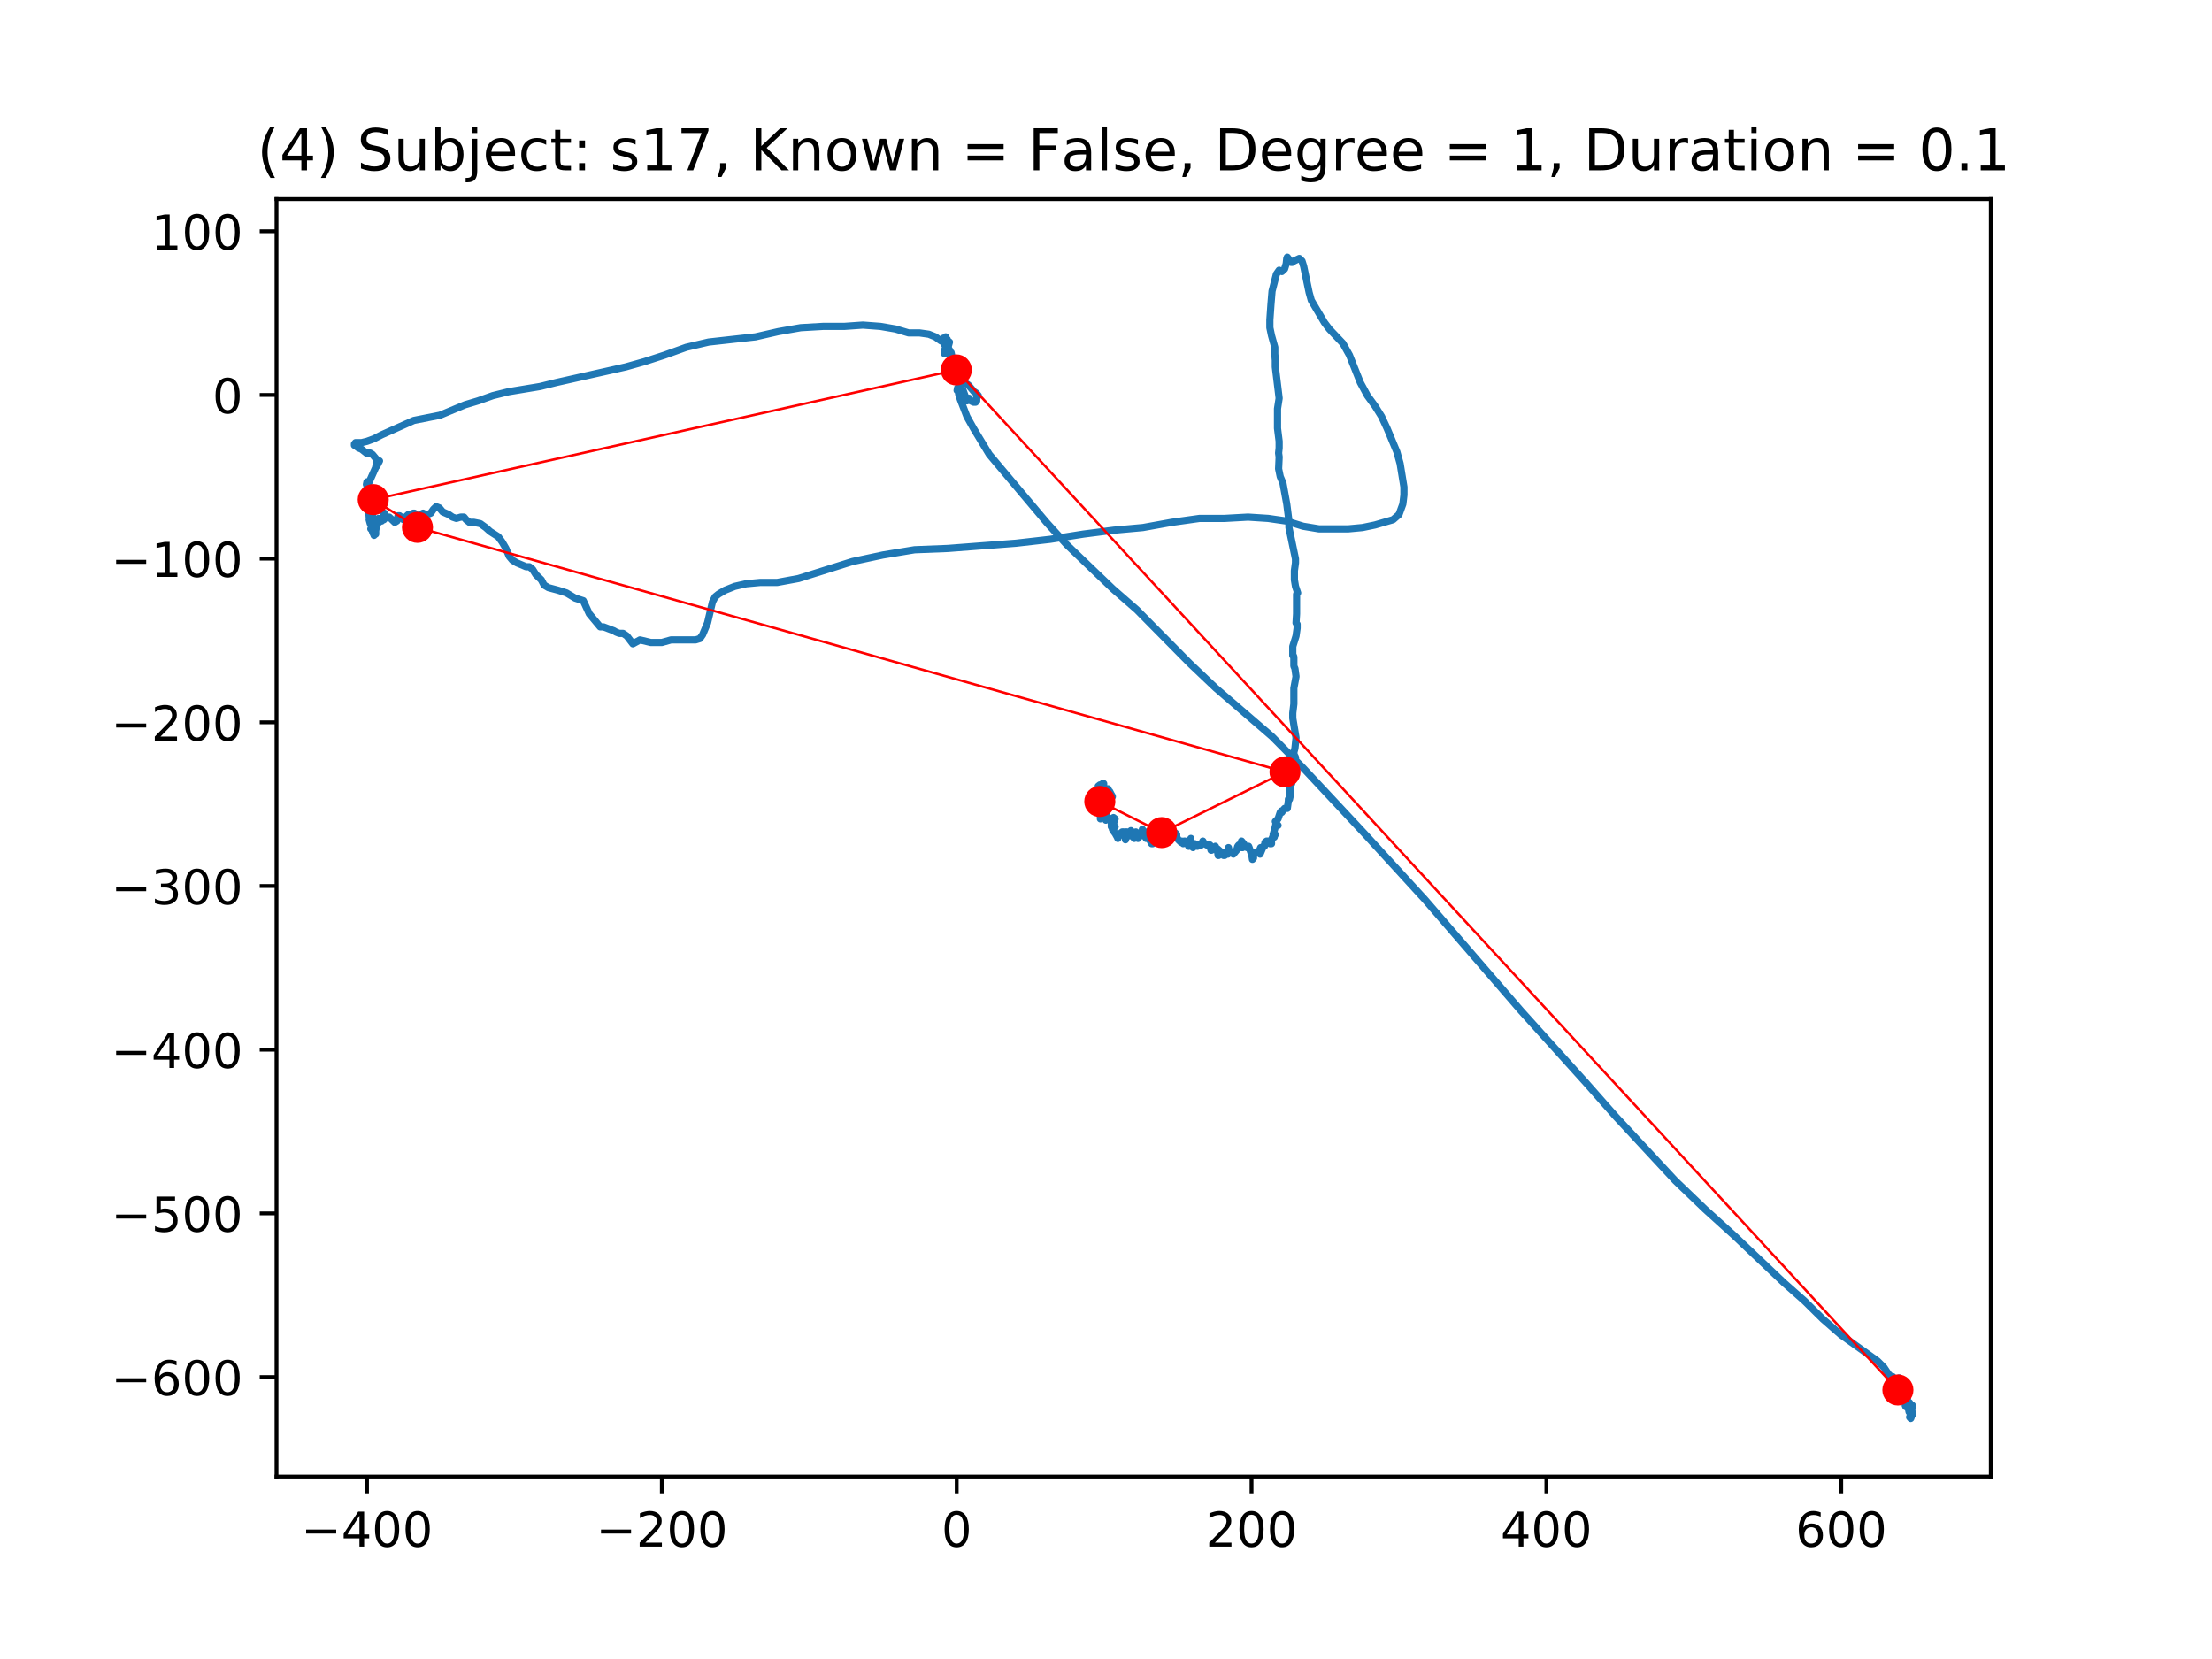 <?xml version="1.0" encoding="utf-8" standalone="no"?>
<!DOCTYPE svg PUBLIC "-//W3C//DTD SVG 1.1//EN"
  "http://www.w3.org/Graphics/SVG/1.1/DTD/svg11.dtd">
<!-- Created with matplotlib (https://matplotlib.org/) -->
<svg height="345.6pt" version="1.1" viewBox="0 0 460.8 345.6" width="460.8pt" xmlns="http://www.w3.org/2000/svg" xmlns:xlink="http://www.w3.org/1999/xlink">
 <defs>
  <style type="text/css">
*{stroke-linecap:butt;stroke-linejoin:round;}
  </style>
 </defs>
 <g id="figure_1">
  <g id="patch_1">
   <path d="M 0 345.6 
L 460.8 345.6 
L 460.8 0 
L 0 0 
z
" style="fill:#ffffff;"/>
  </g>
  <g id="axes_1">
   <g id="patch_2">
    <path d="M 57.6 307.584 
L 414.72 307.584 
L 414.72 41.472 
L 57.6 41.472 
z
" style="fill:#ffffff;"/>
   </g>
   <g id="line2d_1">
    <path clip-path="url(#p09cf282359)" d="M 398.033 294.942 
L 397.919 294.942 
L 397.805 295.215 
L 397.805 295.215 
L 398.033 295.488 
L 398.146 295.215 
L 398.26 294.4 
L 398.374 294.4 
L 398.487 294.67 
L 398.26 293.855 
L 398.26 293.855 
L 398.26 293.582 
L 398.374 293.309 
L 398.374 292.767 
L 398.146 292.767 
L 398.26 293.309 
L 398.146 293.582 
L 398.146 293.309 
L 397.805 292.221 
L 397.351 291.949 
L 397.351 292.494 
L 397.692 294.127 
L 397.578 293.309 
L 397.578 292.767 
L 397.805 292.767 
L 397.919 293.309 
L 397.805 293.582 
L 397.465 293.309 
L 397.237 292.221 
L 396.896 292.767 
L 397.01 293.04 
L 397.351 291.949 
L 397.351 291.134 
L 397.237 290.588 
L 396.896 290.861 
L 396.896 290.861 
L 396.783 290.861 
L 396.669 290.588 
L 396.669 290.588 
L 396.669 291.134 
L 396.783 291.679 
L 396.669 291.949 
L 397.01 290.861 
L 397.124 289.773 
L 396.896 289.773 
L 396.783 290.861 
L 396.896 291.679 
L 396.783 291.679 
L 396.445 290.861 
L 396.331 290.046 
L 396.445 290.046 
L 396.445 290.588 
L 396.559 290.319 
L 396.445 290.319 
L 396.218 289.773 
L 396.218 289.228 
L 396.445 289.5 
L 396.559 290.319 
L 396.445 290.319 
L 396.445 289.5 
L 396.331 288.958 
L 395.877 288.413 
L 395.536 288.413 
L 395.536 288.14 
L 395.99 289.228 
L 395.99 289.773 
L 395.65 290.046 
L 395.422 289.5 
L 395.422 288.958 
L 395.65 288.413 
L 395.763 288.685 
L 395.65 288.685 
L 395.536 288.685 
L 395.536 288.413 
L 395.422 288.413 
L 395.309 289.228 
L 395.422 288.685 
L 395.65 287.867 
L 395.65 287.052 
L 395.309 289.228 
L 395.081 289.5 
L 394.854 289.228 
L 394.854 289.228 
L 394.854 288.958 
L 394.968 288.685 
L 394.968 288.14 
L 394.968 288.413 
L 395.422 290.319 
L 395.081 289.5 
L 394.741 289.5 
L 394.4 289.228 
L 394.627 289.5 
L 395.422 290.319 
L 395.195 290.861 
L 395.081 290.319 
L 395.195 289.5 
L 395.422 289.773 
L 395.195 289.228 
L 394.968 288.14 
L 394.627 288.685 
L 394.968 289.5 
L 394.854 289.228 
L 395.195 287.325 
L 395.309 287.598 
L 395.309 288.413 
L 395.195 288.685 
L 394.968 288.413 
L 395.309 287.867 
L 395.536 288.14 
L 395.309 289.773 
L 394.854 288.958 
L 394.854 289.5 
L 394.968 290.046 
L 394.968 290.319 
L 394.741 288.685 
L 394.854 288.958 
L 394.854 288.958 
L 394.4 288.958 
L 394.741 289.228 
L 394.968 289.228 
L 394.627 288.958 
L 394.513 288.413 
L 394.627 288.14 
L 394.741 288.685 
L 394.968 289.228 
L 394.854 289.5 
L 394.513 288.958 
L 394.741 288.958 
L 394.741 288.14 
L 394.854 288.14 
L 394.854 288.14 
L 394.286 286.779 
L 393.945 286.779 
L 393.38 286.237 
L 392.471 284.873 
L 391.107 283.513 
L 383.503 278.071 
L 379.757 274.807 
L 375.896 270.995 
L 371.584 267.186 
L 361.253 257.39 
L 355.237 251.948 
L 348.994 245.96 
L 336.62 232.628 
L 330.377 225.553 
L 316.87 210.583 
L 296.889 187.455 
L 284.178 173.577 
L 271.464 159.971 
L 264.993 153.438 
L 253.301 143.369 
L 247.853 138.2 
L 236.84 127.043 
L 231.847 122.688 
L 222.197 113.438 
L 217.999 108.811 
L 206.08 94.66 
L 202.788 89.218 
L 201.424 86.769 
L 200.061 83.23 
L 199.723 82.142 
L 199.609 81.327 
L 199.837 80.782 
L 200.97 79.694 
L 201.765 80.236 
L 202.902 81.597 
L 203.353 81.87 
L 203.808 82.415 
L 203.58 82.142 
L 203.467 82.688 
L 203.467 83.503 
L 203.239 83.776 
L 202.788 83.776 
L 202.22 83.503 
L 201.879 82.961 
L 201.424 83.503 
L 200.629 81.327 
L 199.723 80.782 
L 199.496 80.782 
L 199.382 81.327 
L 199.609 81.055 
L 200.174 79.148 
L 200.174 79.148 
L 200.061 78.876 
L 199.837 77.515 
L 199.95 78.061 
L 199.723 78.606 
L 199.496 78.334 
L 199.723 78.606 
L 199.837 78.334 
L 199.837 76.973 
L 199.837 76.973 
L 199.609 76.973 
L 199.041 78.061 
L 198.928 77.515 
L 199.041 76.7 
L 199.382 75.885 
L 199.041 76.427 
L 199.041 75.885 
L 198.928 75.067 
L 198.928 75.067 
L 199.041 75.067 
L 199.268 75.34 
L 199.268 75.612 
L 199.041 75.885 
L 198.473 75.612 
L 198.132 75.067 
L 198.359 74.525 
L 198.359 74.525 
L 198.132 73.434 
L 197.791 73.434 
L 198.132 73.979 
L 198.246 73.979 
L 197.905 73.979 
L 197.791 73.434 
L 197.564 72.891 
L 197.223 73.706 
L 197.564 73.164 
L 197.791 72.891 
L 197.791 72.891 
L 197.564 72.619 
L 197.11 72.619 
L 197.11 72.619 
L 196.772 73.164 
L 196.772 72.891 
L 197.223 72.891 
L 197.564 72.619 
L 197.564 72.346 
L 197.223 72.346 
L 196.772 73.164 
L 196.772 73.164 
L 197.11 73.164 
L 197.11 72.891 
L 197.11 73.164 
L 197.223 72.891 
L 196.885 73.434 
L 197.11 72.346 
L 197.11 72.346 
L 197.11 73.706 
L 197.11 72.073 
L 196.999 72.346 
L 196.772 73.706 
L 196.885 73.434 
L 197.223 72.891 
L 197.223 72.619 
L 197.223 72.619 
L 197.11 72.619 
L 196.772 71.8 
L 196.772 71.258 
L 197.11 72.073 
L 197.45 72.073 
L 197.45 71.8 
L 196.885 71.8 
L 197.337 71.8 
L 197.45 72.346 
L 197.337 72.619 
L 196.999 72.073 
L 196.885 72.073 
L 196.772 71.8 
L 196.885 72.073 
L 197.223 72.346 
L 197.564 72.073 
L 197.791 71.258 
L 197.564 72.073 
L 197.223 72.619 
L 197.11 72.346 
L 197.11 71.8 
L 197.223 71.8 
L 197.337 72.073 
L 197.337 71.8 
L 196.999 70.44 
L 196.999 70.17 
L 197.11 70.44 
L 197.223 70.985 
L 197.337 70.985 
L 197.337 70.713 
L 197.337 71.258 
L 197.223 71.258 
L 196.885 70.985 
L 196.544 70.44 
L 196.658 70.713 
L 196.999 70.713 
L 197.337 70.985 
L 197.337 70.985 
L 197.337 71.531 
L 197.11 71.531 
L 197.11 70.713 
L 197.223 70.985 
L 197.11 71.258 
L 196.544 71.258 
L 195.976 70.985 
L 194.84 70.17 
L 193.479 69.625 
L 191.548 69.352 
L 189.278 69.352 
L 186.554 68.537 
L 183.376 67.992 
L 179.742 67.719 
L 175.882 67.992 
L 171.457 67.992 
L 166.801 68.264 
L 162.148 69.079 
L 157.382 70.17 
L 147.619 71.258 
L 142.963 72.346 
L 138.424 73.979 
L 134.223 75.34 
L 130.365 76.427 
L 115.833 79.694 
L 112.541 80.509 
L 105.959 81.597 
L 102.667 82.415 
L 99.602 83.503 
L 96.878 84.321 
L 91.654 86.497 
L 86.206 87.584 
L 79.508 90.578 
L 77.92 91.393 
L 76.443 91.939 
L 75.31 92.212 
L 74.06 92.212 
L 73.833 92.484 
L 73.833 92.757 
L 73.946 92.757 
L 74.628 93.299 
L 75.31 93.572 
L 76.33 94.387 
L 77.125 94.387 
L 77.579 94.66 
L 78.489 95.747 
L 79.057 96.02 
L 78.489 97.108 
L 78.375 96.566 
L 78.261 97.381 
L 76.557 101.193 
L 76.33 100.92 
L 76.443 100.375 
L 76.67 100.375 
L 76.67 100.92 
L 76.443 101.193 
L 76.443 101.462 
L 77.239 103.096 
L 77.352 103.096 
L 77.352 103.096 
L 77.466 102.823 
L 77.011 104.183 
L 77.011 105.002 
L 77.125 105.275 
L 77.011 105.544 
L 77.125 106.089 
L 77.466 106.089 
L 77.807 105.817 
L 77.807 105.544 
L 77.693 105.544 
L 77.352 105.275 
L 77.011 104.729 
L 77.011 104.729 
L 77.011 106.089 
L 76.784 105.817 
L 77.011 107.723 
L 77.011 107.723 
L 76.898 107.723 
L 77.011 107.723 
L 77.125 106.904 
L 77.352 106.089 
L 77.579 106.362 
L 77.579 107.45 
L 77.352 107.723 
L 76.784 107.177 
L 76.784 107.177 
L 77.125 106.635 
L 77.011 106.635 
L 77.011 106.904 
L 77.352 107.177 
L 77.466 107.177 
L 77.693 107.996 
L 77.693 107.723 
L 77.579 107.723 
L 77.352 107.996 
L 77.125 107.996 
L 76.898 108.265 
L 77.125 109.083 
L 77.352 107.996 
L 77.693 107.996 
L 77.693 108.265 
L 77.466 108.265 
L 77.352 108.538 
L 77.466 108.265 
L 77.693 108.265 
L 77.693 108.538 
L 77.466 109.625 
L 77.352 109.625 
L 77.352 109.356 
L 77.352 110.171 
L 77.239 110.171 
L 77.807 109.083 
L 77.693 109.083 
L 77.352 109.083 
L 77.466 108.811 
L 77.807 109.083 
L 77.579 109.625 
L 77.693 109.625 
L 77.92 109.898 
L 77.92 109.898 
L 77.693 109.356 
L 77.92 110.171 
L 77.92 110.444 
L 77.579 110.717 
L 77.579 110.171 
L 77.92 109.356 
L 77.92 109.625 
L 77.92 109.898 
L 77.693 110.171 
L 77.807 110.171 
L 78.148 110.444 
L 78.148 110.171 
L 78.261 109.898 
L 78.261 110.171 
L 78.148 110.717 
L 77.92 110.717 
L 78.034 110.717 
L 77.92 110.989 
L 77.92 111.532 
L 77.92 111.532 
L 78.148 111.259 
L 78.261 111.259 
L 78.261 110.717 
L 78.148 110.444 
L 78.034 110.989 
L 78.148 111.259 
L 78.375 109.898 
L 78.261 109.898 
L 78.261 110.171 
L 78.261 109.083 
L 78.148 109.356 
L 78.034 110.444 
L 77.693 110.989 
L 77.807 111.259 
L 78.034 111.259 
L 78.148 110.989 
L 78.148 110.444 
L 77.92 109.625 
L 77.92 110.171 
L 77.92 110.444 
L 78.829 107.996 
L 79.057 108.265 
L 78.943 108.811 
L 78.829 108.538 
L 79.508 108.538 
L 79.508 108.265 
L 79.963 107.723 
L 79.963 106.904 
L 80.076 106.904 
L 80.076 107.723 
L 79.963 108.265 
L 80.19 107.996 
L 80.644 107.723 
L 81.099 107.723 
L 82.232 108.811 
L 82.687 108.538 
L 82.914 107.45 
L 83.255 107.45 
L 84.05 108.265 
L 84.164 108.265 
L 84.164 107.996 
L 85.073 107.177 
L 85.865 107.177 
L 86.093 106.904 
L 86.32 106.904 
L 86.661 107.45 
L 87.002 107.45 
L 88.138 106.904 
L 88.589 107.177 
L 89.044 107.177 
L 89.726 106.904 
L 90.294 106.089 
L 90.862 105.544 
L 91.541 105.817 
L 92.222 106.635 
L 93.472 107.177 
L 94.265 107.723 
L 95.06 107.996 
L 95.969 107.723 
L 96.651 107.723 
L 97.105 108.265 
L 97.784 108.811 
L 98.693 108.811 
L 100.057 109.083 
L 101.19 109.898 
L 102.099 110.717 
L 103.8 111.804 
L 104.596 112.892 
L 105.391 114.253 
L 106.073 115.886 
L 106.752 116.701 
L 107.661 117.246 
L 109.589 118.061 
L 110.271 118.061 
L 110.953 118.607 
L 111.635 119.695 
L 112.768 120.786 
L 113.336 121.874 
L 114.245 122.416 
L 116.288 122.961 
L 117.992 123.507 
L 119.807 124.595 
L 121.508 125.137 
L 122.758 127.858 
L 125.028 130.582 
L 125.71 130.582 
L 127.866 131.397 
L 128.32 131.67 
L 129.002 131.943 
L 129.797 131.943 
L 130.59 132.485 
L 131.84 134.118 
L 133.317 133.303 
L 135.586 133.845 
L 137.856 133.845 
L 139.784 133.303 
L 144.895 133.303 
L 145.801 133.03 
L 146.369 132.212 
L 147.392 129.764 
L 148.414 125.41 
L 148.979 124.322 
L 149.661 123.776 
L 151.025 122.961 
L 153.067 122.146 
L 155.45 121.601 
L 158.401 121.328 
L 161.921 121.328 
L 166.349 120.513 
L 177.587 116.974 
L 183.944 115.613 
L 190.528 114.525 
L 197.45 114.253 
L 211.642 113.165 
L 218.791 112.35 
L 225.717 111.259 
L 232.074 110.444 
L 238.09 109.898 
L 244.106 108.811 
L 249.895 107.996 
L 255.116 107.996 
L 259.999 107.723 
L 264.198 107.996 
L 267.944 108.538 
L 271.464 109.625 
L 274.756 110.171 
L 280.886 110.171 
L 283.837 109.898 
L 286.448 109.356 
L 290.194 108.265 
L 291.441 107.177 
L 292.237 105.002 
L 292.464 103.096 
L 292.464 101.462 
L 291.668 96.566 
L 290.987 94.118 
L 288.944 89.218 
L 287.808 86.769 
L 286.448 84.591 
L 284.857 82.415 
L 283.383 79.694 
L 281.113 73.979 
L 279.75 71.531 
L 276.912 68.537 
L 275.889 67.177 
L 273.961 63.91 
L 273.165 62.549 
L 272.711 60.916 
L 271.577 55.474 
L 271.236 54.386 
L 270.668 53.841 
L 269.535 54.386 
L 269.194 54.659 
L 268.967 54.659 
L 268.172 53.568 
L 268.058 53.841 
L 267.944 54.932 
L 267.603 56.02 
L 267.035 56.562 
L 266.47 56.292 
L 265.902 57.107 
L 264.993 60.643 
L 264.766 63.364 
L 264.538 66.631 
L 264.538 68.264 
L 264.879 69.898 
L 265.561 72.346 
L 265.561 73.706 
L 265.675 75.067 
L 265.675 76.427 
L 266.47 82.961 
L 266.129 85.136 
L 266.129 89.218 
L 266.47 91.939 
L 266.47 93.299 
L 266.357 94.387 
L 266.47 95.205 
L 266.357 97.654 
L 266.694 99.287 
L 267.263 100.647 
L 268.058 105.002 
L 268.512 108.538 
L 268.512 109.898 
L 269.873 116.431 
L 269.873 117.246 
L 269.646 118.88 
L 269.646 120.786 
L 269.873 122.146 
L 270.327 123.507 
L 270.214 123.507 
L 270.1 123.776 
L 270.1 127.858 
L 269.987 129.764 
L 270.214 130.037 
L 270.214 130.852 
L 269.987 132.485 
L 269.308 134.664 
L 269.308 134.664 
L 269.308 136.566 
L 269.421 136.566 
L 269.535 136.839 
L 269.535 138.745 
L 269.759 139.287 
L 269.987 140.921 
L 269.535 143.369 
L 269.535 146.636 
L 269.308 148.542 
L 269.308 149.629 
L 269.987 153.711 
L 269.759 155.887 
L 269.535 156.705 
L 269.646 157.793 
L 269.759 157.52 
L 269.873 157.793 
L 269.873 159.153 
L 269.535 160.514 
L 269.194 160.786 
L 269.194 160.241 
L 269.308 160.514 
L 269.194 161.601 
L 268.967 163.235 
L 269.081 163.235 
L 268.967 163.235 
L 268.74 163.78 
L 268.74 165.956 
L 268.626 166.501 
L 268.399 166.501 
L 268.399 166.774 
L 268.172 168.407 
L 267.603 168.407 
L 267.376 168.677 
L 267.035 169.222 
L 266.922 168.95 
L 266.694 169.222 
L 266.243 170.583 
L 266.243 170.583 
L 265.675 171.128 
L 266.016 171.671 
L 266.243 171.943 
L 266.016 171.671 
L 265.788 171.671 
L 265.675 172.216 
L 265.22 173.849 
L 265.675 173.849 
L 265.561 173.849 
L 265.447 174.392 
L 265.447 174.392 
L 265.107 174.392 
L 264.538 175.752 
L 264.652 175.752 
L 264.879 175.752 
L 264.879 175.483 
L 264.538 175.483 
L 264.425 175.21 
L 263.857 175.21 
L 263.519 175.483 
L 263.405 176.298 
L 263.405 176.298 
L 263.178 176.298 
L 262.496 177.931 
L 262.496 176.843 
L 262.61 176.57 
L 262.155 177.658 
L 261.246 177.658 
L 261.246 177.658 
L 261.133 177.931 
L 261.133 178.746 
L 260.905 179.019 
L 260.792 178.204 
L 260.227 176.57 
L 260.113 176.298 
L 259.772 176.57 
L 259.431 176.298 
L 259.09 175.752 
L 258.636 175.21 
L 258.863 176.57 
L 258.636 176.57 
L 258.295 176.025 
L 258.068 176.025 
L 257.84 176.298 
L 257.613 177.113 
L 257.162 177.658 
L 256.934 177.658 
L 256.934 177.931 
L 256.025 177.113 
L 255.912 176.57 
L 255.912 177.658 
L 255.798 177.931 
L 255.457 177.931 
L 255.116 178.204 
L 254.889 178.204 
L 254.889 177.931 
L 255.003 177.658 
L 254.548 177.658 
L 253.642 176.843 
L 253.642 177.385 
L 253.756 178.204 
L 253.869 178.204 
L 253.869 177.931 
L 253.188 176.298 
L 253.188 176.843 
L 252.847 176.843 
L 252.392 177.113 
L 252.279 177.113 
L 252.051 176.298 
L 252.051 176.025 
L 251.373 176.025 
L 250.691 175.483 
L 250.577 175.21 
L 250.577 175.21 
L 250.236 176.025 
L 249.441 176.025 
L 249.555 176.025 
L 249.441 176.298 
L 248.873 175.752 
L 248.532 176.298 
L 248.532 176.57 
L 248.08 175.21 
L 248.08 174.664 
L 247.626 176.025 
L 247.626 176.298 
L 247.853 175.752 
L 247.853 174.937 
L 247.512 175.21 
L 247.058 175.752 
L 246.831 175.483 
L 246.831 175.21 
L 246.717 175.21 
L 246.49 175.752 
L 246.149 175.21 
L 246.035 175.483 
L 246.035 175.483 
L 245.467 174.937 
L 245.129 174.392 
L 245.129 173.849 
L 245.129 173.849 
L 244.788 173.849 
L 244.902 173.577 
L 244.561 174.119 
L 244.334 173.849 
L 244.22 173.304 
L 244.106 173.577 
L 244.334 174.392 
L 244.106 174.119 
L 243.652 174.119 
L 243.652 174.392 
L 243.766 174.937 
L 243.652 175.21 
L 243.425 175.21 
L 243.425 174.664 
L 243.311 174.119 
L 242.97 174.119 
L 242.97 173.031 
L 242.97 173.031 
L 242.743 174.664 
L 242.178 173.031 
L 242.402 172.758 
L 241.951 173.304 
L 241.382 173.304 
L 240.928 173.577 
L 240.701 173.577 
L 241.042 173.577 
L 240.928 173.577 
L 240.473 173.849 
L 240.36 174.392 
L 240.36 174.937 
L 240.132 175.752 
L 239.905 175.752 
L 239.34 174.664 
L 238.772 174.664 
L 238.658 174.119 
L 238.886 173.304 
L 238.09 174.119 
L 237.977 173.849 
L 238.09 173.849 
L 238.09 173.304 
L 237.977 172.758 
L 237.977 173.304 
L 237.749 173.849 
L 237.181 174.392 
L 237.068 174.664 
L 237.068 174.664 
L 237.068 174.119 
L 236.954 173.577 
L 236.613 173.304 
L 236.499 173.849 
L 236.613 173.849 
L 236.613 173.849 
L 236.275 174.664 
L 236.162 174.392 
L 235.934 173.304 
L 235.821 173.304 
L 235.593 173.031 
L 235.48 173.304 
L 235.48 174.119 
L 235.48 173.849 
L 235.366 173.577 
L 235.139 173.849 
L 235.139 174.119 
L 235.139 173.849 
L 234.798 173.304 
L 234.457 173.304 
L 234.343 173.577 
L 234.457 173.577 
L 234.798 173.849 
L 234.798 173.849 
L 234.457 174.937 
L 234.457 174.392 
L 234.116 173.304 
L 233.775 173.304 
L 233.434 173.577 
L 233.21 174.119 
L 232.983 174.119 
L 232.869 174.664 
L 232.756 174.392 
L 232.301 173.577 
L 232.074 173.304 
L 231.96 172.758 
L 231.96 172.758 
L 231.733 172.758 
L 231.506 171.398 
L 231.506 171.398 
L 231.733 171.943 
L 232.188 172.216 
L 231.96 171.671 
L 231.506 171.671 
L 231.506 172.216 
L 232.301 172.216 
L 232.074 172.216 
L 231.847 171.943 
L 231.733 172.489 
L 231.847 172.758 
L 231.847 172.489 
L 232.074 171.128 
L 232.301 170.583 
L 231.96 170.31 
L 231.165 170.856 
L 230.824 170.31 
L 230.71 170.31 
L 230.369 170.856 
L 230.483 170.583 
L 230.597 170.037 
L 230.032 168.95 
L 230.032 168.95 
L 230.259 168.677 
L 230.145 169.222 
L 229.804 169.222 
L 229.804 168.95 
L 229.804 169.495 
L 229.577 169.768 
L 229.35 168.95 
L 229.35 168.407 
L 229.123 167.589 
L 229.236 166.774 
L 229.577 166.774 
L 229.918 167.589 
L 230.032 168.407 
L 229.804 168.95 
L 229.577 168.95 
L 229.35 168.407 
L 229.35 167.589 
L 229.577 167.316 
L 229.691 167.862 
L 229.918 168.135 
L 230.259 167.862 
L 230.71 167.862 
L 230.71 167.589 
L 230.597 167.862 
L 230.824 167.047 
L 230.938 167.316 
L 231.506 167.316 
L 231.506 167.047 
L 231.278 166.774 
L 231.278 166.228 
L 231.278 166.501 
L 231.165 166.774 
L 231.278 166.501 
L 231.278 165.956 
L 231.392 165.956 
L 231.619 165.686 
L 231.733 165.956 
L 231.165 164.868 
L 230.597 165.956 
L 230.483 165.686 
L 230.369 164.868 
L 230.369 165.141 
L 230.824 164.322 
L 230.259 165.141 
L 229.918 165.414 
L 229.918 165.956 
L 230.032 166.228 
L 230.032 165.141 
L 229.691 163.235 
L 229.804 163.507 
L 229.918 163.507 
L 229.918 163.235 
L 229.918 163.235 
L 229.236 164.053 
L 229.009 163.78 
L 229.009 163.78 
L 229.009 164.053 
L 229.35 164.053 
L 229.463 164.322 
L 229.463 163.78 
L 229.123 163.507 
L 228.782 163.78 
L 228.782 164.053 
L 229.123 164.595 
L 229.123 164.053 
L 229.236 164.322 
L 228.895 164.868 
L 228.554 165.141 
L 228.554 165.414 
L 229.009 165.141 
L 229.35 165.141 
L 228.895 165.141 
L 229.123 164.868 
L 229.123 165.141 
L 229.009 165.141 
L 229.009 165.414 
L 228.895 165.414 
L 229.009 164.868 
L 229.123 164.868 
L 229.009 165.686 
L 228.668 166.501 
L 228.214 166.501 
L 228.1 165.686 
L 228.214 164.868 
L 228.327 164.868 
L 228.327 165.686 
L 227.986 166.774 
L 228.214 167.316 
L 228.782 166.774 
L 229.009 166.228 
L 228.782 166.501 
L 228.668 166.501 
L 228.895 167.047 
L 228.782 167.047 
L 229.35 166.228 
L 229.463 166.228 
L 229.35 167.047 
L 229.35 168.135 
L 229.35 167.047 
L 229.236 167.047 
L 229.236 167.316 
L 229.35 167.047 
L 229.577 167.047 
L 229.577 167.047 
L 229.35 167.316 
L 229.35 166.774 
L 229.123 165.956 
L 229.009 165.956 
L 229.009 166.774 
L 229.123 167.316 
L 229.236 167.047 
L 229.123 166.228 
L 229.236 165.956 
L 229.35 166.228 
L 229.236 166.774 
L 229.009 167.047 
L 228.668 167.047 
L 228.441 167.316 
L 228.554 167.047 
L 228.668 166.774 
L 228.554 166.228 
L 228.441 166.501 
L 228.441 166.501 
L 228.895 167.316 
L 228.895 167.047 
L 228.782 166.774 
L 228.441 166.501 
L 228.1 166.774 
L 228.327 166.501 
L 227.873 166.501 
L 227.645 166.228 
L 227.759 166.228 
L 227.873 167.047 
L 228.1 167.047 
L 228.327 166.774 
L 228.327 166.774 
L 228.1 166.501 
L 228.214 166.501 
L 228.554 165.956 
L 228.782 165.956 
L 228.895 166.228 
L 228.782 166.501 
L 228.441 166.774 
L 228.327 166.501 
L 228.554 166.774 
L 228.895 167.316 
L 228.668 166.774 
L 228.668 166.501 
L 229.009 167.862 
L 229.123 167.862 
L 229.123 167.862 
L 229.123 168.407 
L 229.236 168.407 
L 229.463 167.047 
L 229.35 166.774 
L 229.35 167.047 
L 229.577 167.862 
L 229.463 168.135 
L 229.236 168.135 
L 229.236 168.677 
L 229.35 168.95 
L 229.35 168.407 
L 229.35 168.407 
L 229.463 168.677 
L 229.691 168.677 
L 229.463 168.407 
L 229.463 168.407 
L 229.804 167.316 
L 229.804 167.862 
L 229.804 169.222 
L 229.691 169.768 
L 229.35 169.768 
L 229.123 169.222 
L 229.123 169.222 
L 229.35 168.677 
L 229.577 168.677 
L 229.577 168.95 
L 229.35 169.768 
L 229.35 169.495 
L 229.35 170.31 
L 229.236 170.583 
L 229.236 169.495 
L 229.123 169.495 
L 229.123 169.768 
L 229.236 169.495 
L 229.463 169.495 
L 229.577 169.768 
L 229.804 169.222 
L 229.691 168.677 
L 229.577 168.677 
L 229.918 168.677 
L 229.804 168.677 
L 229.577 168.135 
L 229.123 168.135 
L 229.009 168.407 
L 229.123 168.407 
L 229.236 168.407 
L 229.463 169.222 
L 229.35 169.495 
L 229.236 169.222 
L 229.123 168.407 
L 229.236 168.677 
L 229.236 168.407 
L 228.782 167.316 
L 229.123 168.407 
L 229.123 168.95 
L 229.236 168.407 
L 229.123 167.862 
L 229.123 168.135 
L 229.123 168.677 
L 229.236 168.677 
L 229.35 167.862 
L 229.236 167.589 
L 229.123 167.862 
L 229.236 167.316 
L 229.009 167.316 
L 229.123 167.047 
L 229.35 167.316 
L 229.463 168.135 
L 229.123 168.135 
L 229.123 168.677 
L 229.35 168.95 
L 229.35 168.407 
L 229.009 167.589 
L 229.009 166.228 
L 229.009 168.135 
L 229.236 168.135 
L 229.123 168.135 
L 228.895 168.407 
L 228.782 168.135 
L 229.009 167.316 
L 229.236 167.047 
L 229.236 167.589 
L 229.009 167.862 
L 229.236 167.589 
L 228.441 168.135 
L 228.441 168.677 
L 228.782 168.677 
L 229.009 168.407 
L 229.123 167.589 
L 228.895 166.228 
L 228.554 167.047 
L 228.554 167.589 
L 228.668 167.589 
L 228.668 167.316 
L 228.554 166.774 
L 228.668 166.501 
L 228.895 166.774 
L 228.895 166.774 
L 228.895 165.956 
L 228.895 167.047 
L 229.123 167.316 
L 229.35 167.316 
L 229.35 167.862 
L 229.009 167.862 
L 229.009 167.589 
L 229.009 167.589 
L 228.782 167.862 
L 228.782 167.316 
L 228.895 167.047 
L 229.009 167.316 
L 228.895 167.589 
L 229.009 167.589 
L 229.009 167.862 
L 229.236 168.135 
L 229.463 168.135 
L 229.463 167.862 
L 229.123 167.047 
L 229.236 167.316 
L 229.463 166.501 
L 229.35 166.501 
L 229.123 166.501 
L 229.009 166.228 
L 229.009 166.501 
L 228.895 166.774 
L 229.009 166.228 
L 229.123 166.774 
L 229.35 167.047 
L 228.895 167.589 
L 228.782 167.316 
L 229.009 166.774 
L 229.236 166.774 
L 229.009 166.774 
L 229.009 166.501 
L 229.463 166.501 
L 229.463 166.501 
L 229.35 166.228 
L 229.236 165.414 
L 229.463 165.414 
L 229.463 165.956 
L 229.35 166.228 
L 229.123 165.956 
L 229.123 165.686 
L 229.236 165.686 
L 229.236 165.686 
L 229.236 165.956 
L 229.577 165.141 
L 229.577 165.141 
" style="fill:none;stroke:#1f77b4;stroke-linecap:square;stroke-width:1.5;"/>
   </g>
   <g id="matplotlib.axis_1">
    <g id="xtick_1">
     <g id="line2d_2">
      <defs>
       <path d="M 0 0 
L 0 3.5 
" id="m1e67848197" style="stroke:#000000;stroke-width:0.8;"/>
      </defs>
      <g>
       <use style="stroke:#000000;stroke-width:0.8;" x="76.452" xlink:href="#m1e67848197" y="307.584"/>
      </g>
     </g>
     <g id="text_1">
      <!-- −400 -->
      <defs>
       <path d="M 10.594 35.5 
L 73.188 35.5 
L 73.188 27.203 
L 10.594 27.203 
z
" id="DejaVuSans-8722"/>
       <path d="M 37.797 64.312 
L 12.891 25.391 
L 37.797 25.391 
z
M 35.203 72.906 
L 47.609 72.906 
L 47.609 25.391 
L 58.016 25.391 
L 58.016 17.188 
L 47.609 17.188 
L 47.609 0 
L 37.797 0 
L 37.797 17.188 
L 4.891 17.188 
L 4.891 26.703 
z
" id="DejaVuSans-52"/>
       <path d="M 31.781 66.406 
Q 24.172 66.406 20.328 58.906 
Q 16.5 51.422 16.5 36.375 
Q 16.5 21.391 20.328 13.891 
Q 24.172 6.391 31.781 6.391 
Q 39.453 6.391 43.281 13.891 
Q 47.125 21.391 47.125 36.375 
Q 47.125 51.422 43.281 58.906 
Q 39.453 66.406 31.781 66.406 
z
M 31.781 74.219 
Q 44.047 74.219 50.516 64.516 
Q 56.984 54.828 56.984 36.375 
Q 56.984 17.969 50.516 8.266 
Q 44.047 -1.422 31.781 -1.422 
Q 19.531 -1.422 13.062 8.266 
Q 6.594 17.969 6.594 36.375 
Q 6.594 54.828 13.062 64.516 
Q 19.531 74.219 31.781 74.219 
z
" id="DejaVuSans-48"/>
      </defs>
      <g transform="translate(62.719 322.182)scale(0.1 -0.1)">
       <use xlink:href="#DejaVuSans-8722"/>
       <use x="83.789" xlink:href="#DejaVuSans-52"/>
       <use x="147.412" xlink:href="#DejaVuSans-48"/>
       <use x="211.035" xlink:href="#DejaVuSans-48"/>
      </g>
     </g>
    </g>
    <g id="xtick_2">
     <g id="line2d_3">
      <g>
       <use style="stroke:#000000;stroke-width:0.8;" x="137.874" xlink:href="#m1e67848197" y="307.584"/>
      </g>
     </g>
     <g id="text_2">
      <!-- −200 -->
      <defs>
       <path d="M 19.188 8.297 
L 53.609 8.297 
L 53.609 0 
L 7.328 0 
L 7.328 8.297 
Q 12.938 14.109 22.625 23.891 
Q 32.328 33.688 34.812 36.531 
Q 39.547 41.844 41.422 45.531 
Q 43.312 49.219 43.312 52.781 
Q 43.312 58.594 39.234 62.25 
Q 35.156 65.922 28.609 65.922 
Q 23.969 65.922 18.812 64.312 
Q 13.672 62.703 7.812 59.422 
L 7.812 69.391 
Q 13.766 71.781 18.938 73 
Q 24.125 74.219 28.422 74.219 
Q 39.75 74.219 46.484 68.547 
Q 53.219 62.891 53.219 53.422 
Q 53.219 48.922 51.531 44.891 
Q 49.859 40.875 45.406 35.406 
Q 44.188 33.984 37.641 27.219 
Q 31.109 20.453 19.188 8.297 
z
" id="DejaVuSans-50"/>
      </defs>
      <g transform="translate(124.141 322.182)scale(0.1 -0.1)">
       <use xlink:href="#DejaVuSans-8722"/>
       <use x="83.789" xlink:href="#DejaVuSans-50"/>
       <use x="147.412" xlink:href="#DejaVuSans-48"/>
       <use x="211.035" xlink:href="#DejaVuSans-48"/>
      </g>
     </g>
    </g>
    <g id="xtick_3">
     <g id="line2d_4">
      <g>
       <use style="stroke:#000000;stroke-width:0.8;" x="199.296" xlink:href="#m1e67848197" y="307.584"/>
      </g>
     </g>
     <g id="text_3">
      <!-- 0 -->
      <g transform="translate(196.115 322.182)scale(0.1 -0.1)">
       <use xlink:href="#DejaVuSans-48"/>
      </g>
     </g>
    </g>
    <g id="xtick_4">
     <g id="line2d_5">
      <g>
       <use style="stroke:#000000;stroke-width:0.8;" x="260.718" xlink:href="#m1e67848197" y="307.584"/>
      </g>
     </g>
     <g id="text_4">
      <!-- 200 -->
      <g transform="translate(251.174 322.182)scale(0.1 -0.1)">
       <use xlink:href="#DejaVuSans-50"/>
       <use x="63.623" xlink:href="#DejaVuSans-48"/>
       <use x="127.246" xlink:href="#DejaVuSans-48"/>
      </g>
     </g>
    </g>
    <g id="xtick_5">
     <g id="line2d_6">
      <g>
       <use style="stroke:#000000;stroke-width:0.8;" x="322.14" xlink:href="#m1e67848197" y="307.584"/>
      </g>
     </g>
     <g id="text_5">
      <!-- 400 -->
      <g transform="translate(312.596 322.182)scale(0.1 -0.1)">
       <use xlink:href="#DejaVuSans-52"/>
       <use x="63.623" xlink:href="#DejaVuSans-48"/>
       <use x="127.246" xlink:href="#DejaVuSans-48"/>
      </g>
     </g>
    </g>
    <g id="xtick_6">
     <g id="line2d_7">
      <g>
       <use style="stroke:#000000;stroke-width:0.8;" x="383.562" xlink:href="#m1e67848197" y="307.584"/>
      </g>
     </g>
     <g id="text_6">
      <!-- 600 -->
      <defs>
       <path d="M 33.016 40.375 
Q 26.375 40.375 22.484 35.828 
Q 18.609 31.297 18.609 23.391 
Q 18.609 15.531 22.484 10.953 
Q 26.375 6.391 33.016 6.391 
Q 39.656 6.391 43.531 10.953 
Q 47.406 15.531 47.406 23.391 
Q 47.406 31.297 43.531 35.828 
Q 39.656 40.375 33.016 40.375 
z
M 52.594 71.297 
L 52.594 62.312 
Q 48.875 64.062 45.094 64.984 
Q 41.312 65.922 37.594 65.922 
Q 27.828 65.922 22.672 59.328 
Q 17.531 52.734 16.797 39.406 
Q 19.672 43.656 24.016 45.922 
Q 28.375 48.188 33.594 48.188 
Q 44.578 48.188 50.953 41.516 
Q 57.328 34.859 57.328 23.391 
Q 57.328 12.156 50.688 5.359 
Q 44.047 -1.422 33.016 -1.422 
Q 20.359 -1.422 13.672 8.266 
Q 6.984 17.969 6.984 36.375 
Q 6.984 53.656 15.188 63.938 
Q 23.391 74.219 37.203 74.219 
Q 40.922 74.219 44.703 73.484 
Q 48.484 72.75 52.594 71.297 
z
" id="DejaVuSans-54"/>
      </defs>
      <g transform="translate(374.018 322.182)scale(0.1 -0.1)">
       <use xlink:href="#DejaVuSans-54"/>
       <use x="63.623" xlink:href="#DejaVuSans-48"/>
       <use x="127.246" xlink:href="#DejaVuSans-48"/>
      </g>
     </g>
    </g>
   </g>
   <g id="matplotlib.axis_2">
    <g id="ytick_1">
     <g id="line2d_8">
      <defs>
       <path d="M 0 0 
L -3.5 0 
" id="m214008911b" style="stroke:#000000;stroke-width:0.8;"/>
      </defs>
      <g>
       <use style="stroke:#000000;stroke-width:0.8;" x="57.6" xlink:href="#m214008911b" y="286.868"/>
      </g>
     </g>
     <g id="text_7">
      <!-- −600 -->
      <g transform="translate(23.133 290.667)scale(0.1 -0.1)">
       <use xlink:href="#DejaVuSans-8722"/>
       <use x="83.789" xlink:href="#DejaVuSans-54"/>
       <use x="147.412" xlink:href="#DejaVuSans-48"/>
       <use x="211.035" xlink:href="#DejaVuSans-48"/>
      </g>
     </g>
    </g>
    <g id="ytick_2">
     <g id="line2d_9">
      <g>
       <use style="stroke:#000000;stroke-width:0.8;" x="57.6" xlink:href="#m214008911b" y="252.77"/>
      </g>
     </g>
     <g id="text_8">
      <!-- −500 -->
      <defs>
       <path d="M 10.797 72.906 
L 49.516 72.906 
L 49.516 64.594 
L 19.828 64.594 
L 19.828 46.734 
Q 21.969 47.469 24.109 47.828 
Q 26.266 48.188 28.422 48.188 
Q 40.625 48.188 47.75 41.5 
Q 54.891 34.812 54.891 23.391 
Q 54.891 11.625 47.562 5.094 
Q 40.234 -1.422 26.906 -1.422 
Q 22.312 -1.422 17.547 -0.641 
Q 12.797 0.141 7.719 1.703 
L 7.719 11.625 
Q 12.109 9.234 16.797 8.062 
Q 21.484 6.891 26.703 6.891 
Q 35.156 6.891 40.078 11.328 
Q 45.016 15.766 45.016 23.391 
Q 45.016 31 40.078 35.438 
Q 35.156 39.891 26.703 39.891 
Q 22.75 39.891 18.812 39.016 
Q 14.891 38.141 10.797 36.281 
z
" id="DejaVuSans-53"/>
      </defs>
      <g transform="translate(23.133 256.569)scale(0.1 -0.1)">
       <use xlink:href="#DejaVuSans-8722"/>
       <use x="83.789" xlink:href="#DejaVuSans-53"/>
       <use x="147.412" xlink:href="#DejaVuSans-48"/>
       <use x="211.035" xlink:href="#DejaVuSans-48"/>
      </g>
     </g>
    </g>
    <g id="ytick_3">
     <g id="line2d_10">
      <g>
       <use style="stroke:#000000;stroke-width:0.8;" x="57.6" xlink:href="#m214008911b" y="218.672"/>
      </g>
     </g>
     <g id="text_9">
      <!-- −400 -->
      <g transform="translate(23.133 222.471)scale(0.1 -0.1)">
       <use xlink:href="#DejaVuSans-8722"/>
       <use x="83.789" xlink:href="#DejaVuSans-52"/>
       <use x="147.412" xlink:href="#DejaVuSans-48"/>
       <use x="211.035" xlink:href="#DejaVuSans-48"/>
      </g>
     </g>
    </g>
    <g id="ytick_4">
     <g id="line2d_11">
      <g>
       <use style="stroke:#000000;stroke-width:0.8;" x="57.6" xlink:href="#m214008911b" y="184.573"/>
      </g>
     </g>
     <g id="text_10">
      <!-- −300 -->
      <defs>
       <path d="M 40.578 39.312 
Q 47.656 37.797 51.625 33 
Q 55.609 28.219 55.609 21.188 
Q 55.609 10.406 48.188 4.484 
Q 40.766 -1.422 27.094 -1.422 
Q 22.516 -1.422 17.656 -0.516 
Q 12.797 0.391 7.625 2.203 
L 7.625 11.719 
Q 11.719 9.328 16.594 8.109 
Q 21.484 6.891 26.812 6.891 
Q 36.078 6.891 40.938 10.547 
Q 45.797 14.203 45.797 21.188 
Q 45.797 27.641 41.281 31.266 
Q 36.766 34.906 28.719 34.906 
L 20.219 34.906 
L 20.219 43.016 
L 29.109 43.016 
Q 36.375 43.016 40.234 45.922 
Q 44.094 48.828 44.094 54.297 
Q 44.094 59.906 40.109 62.906 
Q 36.141 65.922 28.719 65.922 
Q 24.656 65.922 20.016 65.031 
Q 15.375 64.156 9.812 62.312 
L 9.812 71.094 
Q 15.438 72.656 20.344 73.438 
Q 25.25 74.219 29.594 74.219 
Q 40.828 74.219 47.359 69.109 
Q 53.906 64.016 53.906 55.328 
Q 53.906 49.266 50.438 45.094 
Q 46.969 40.922 40.578 39.312 
z
" id="DejaVuSans-51"/>
      </defs>
      <g transform="translate(23.133 188.373)scale(0.1 -0.1)">
       <use xlink:href="#DejaVuSans-8722"/>
       <use x="83.789" xlink:href="#DejaVuSans-51"/>
       <use x="147.412" xlink:href="#DejaVuSans-48"/>
       <use x="211.035" xlink:href="#DejaVuSans-48"/>
      </g>
     </g>
    </g>
    <g id="ytick_5">
     <g id="line2d_12">
      <g>
       <use style="stroke:#000000;stroke-width:0.8;" x="57.6" xlink:href="#m214008911b" y="150.475"/>
      </g>
     </g>
     <g id="text_11">
      <!-- −200 -->
      <g transform="translate(23.133 154.274)scale(0.1 -0.1)">
       <use xlink:href="#DejaVuSans-8722"/>
       <use x="83.789" xlink:href="#DejaVuSans-50"/>
       <use x="147.412" xlink:href="#DejaVuSans-48"/>
       <use x="211.035" xlink:href="#DejaVuSans-48"/>
      </g>
     </g>
    </g>
    <g id="ytick_6">
     <g id="line2d_13">
      <g>
       <use style="stroke:#000000;stroke-width:0.8;" x="57.6" xlink:href="#m214008911b" y="116.377"/>
      </g>
     </g>
     <g id="text_12">
      <!-- −100 -->
      <defs>
       <path d="M 12.406 8.297 
L 28.516 8.297 
L 28.516 63.922 
L 10.984 60.406 
L 10.984 69.391 
L 28.422 72.906 
L 38.281 72.906 
L 38.281 8.297 
L 54.391 8.297 
L 54.391 0 
L 12.406 0 
z
" id="DejaVuSans-49"/>
      </defs>
      <g transform="translate(23.133 120.176)scale(0.1 -0.1)">
       <use xlink:href="#DejaVuSans-8722"/>
       <use x="83.789" xlink:href="#DejaVuSans-49"/>
       <use x="147.412" xlink:href="#DejaVuSans-48"/>
       <use x="211.035" xlink:href="#DejaVuSans-48"/>
      </g>
     </g>
    </g>
    <g id="ytick_7">
     <g id="line2d_14">
      <g>
       <use style="stroke:#000000;stroke-width:0.8;" x="57.6" xlink:href="#m214008911b" y="82.279"/>
      </g>
     </g>
     <g id="text_13">
      <!-- 0 -->
      <g transform="translate(44.237 86.078)scale(0.1 -0.1)">
       <use xlink:href="#DejaVuSans-48"/>
      </g>
     </g>
    </g>
    <g id="ytick_8">
     <g id="line2d_15">
      <g>
       <use style="stroke:#000000;stroke-width:0.8;" x="57.6" xlink:href="#m214008911b" y="48.18"/>
      </g>
     </g>
     <g id="text_14">
      <!-- 100 -->
      <g transform="translate(31.512 51.98)scale(0.1 -0.1)">
       <use xlink:href="#DejaVuSans-49"/>
       <use x="63.623" xlink:href="#DejaVuSans-48"/>
       <use x="127.246" xlink:href="#DejaVuSans-48"/>
      </g>
     </g>
    </g>
   </g>
   <g id="line2d_16">
    <path clip-path="url(#p09cf282359)" d="M 395.366 289.561 
L 199.215 77.061 
L 77.75 104.077 
L 86.964 109.862 
L 267.687 160.804 
L 242.012 173.442 
L 229.11 166.961 
" style="fill:none;stroke:#ff0000;stroke-linecap:square;stroke-width:0.5;"/>
   </g>
   <g id="patch_3">
    <path d="M 57.6 307.584 
L 57.6 41.472 
" style="fill:none;stroke:#000000;stroke-linecap:square;stroke-linejoin:miter;stroke-width:0.8;"/>
   </g>
   <g id="patch_4">
    <path d="M 414.72 307.584 
L 414.72 41.472 
" style="fill:none;stroke:#000000;stroke-linecap:square;stroke-linejoin:miter;stroke-width:0.8;"/>
   </g>
   <g id="patch_5">
    <path d="M 57.6 307.584 
L 414.72 307.584 
" style="fill:none;stroke:#000000;stroke-linecap:square;stroke-linejoin:miter;stroke-width:0.8;"/>
   </g>
   <g id="patch_6">
    <path d="M 57.6 41.472 
L 414.72 41.472 
" style="fill:none;stroke:#000000;stroke-linecap:square;stroke-linejoin:miter;stroke-width:0.8;"/>
   </g>
   <g id="PathCollection_1">
    <defs>
     <path d="M 0 2.739 
C 0.726 2.739 1.423 2.45 1.936 1.936 
C 2.45 1.423 2.739 0.726 2.739 0 
C 2.739 -0.726 2.45 -1.423 1.936 -1.936 
C 1.423 -2.45 0.726 -2.739 0 -2.739 
C -0.726 -2.739 -1.423 -2.45 -1.936 -1.936 
C -2.45 -1.423 -2.739 -0.726 -2.739 0 
C -2.739 0.726 -2.45 1.423 -1.936 1.936 
C -1.423 2.45 -0.726 2.739 0 2.739 
z
" id="m911b9d37dc" style="stroke:#ff0000;"/>
    </defs>
    <g clip-path="url(#p09cf282359)">
     <use style="fill:#ff0000;stroke:#ff0000;" x="395.366" xlink:href="#m911b9d37dc" y="289.561"/>
     <use style="fill:#ff0000;stroke:#ff0000;" x="199.215" xlink:href="#m911b9d37dc" y="77.061"/>
     <use style="fill:#ff0000;stroke:#ff0000;" x="77.75" xlink:href="#m911b9d37dc" y="104.077"/>
     <use style="fill:#ff0000;stroke:#ff0000;" x="86.964" xlink:href="#m911b9d37dc" y="109.862"/>
     <use style="fill:#ff0000;stroke:#ff0000;" x="267.687" xlink:href="#m911b9d37dc" y="160.804"/>
     <use style="fill:#ff0000;stroke:#ff0000;" x="242.012" xlink:href="#m911b9d37dc" y="173.442"/>
     <use style="fill:#ff0000;stroke:#ff0000;" x="229.11" xlink:href="#m911b9d37dc" y="166.961"/>
    </g>
   </g>
   <g id="text_15">
    <!-- (4) Subject: s17, Known = False, Degree = 1, Duration = 0.1 -->
    <defs>
     <path d="M 31 75.875 
Q 24.469 64.656 21.281 53.656 
Q 18.109 42.672 18.109 31.391 
Q 18.109 20.125 21.312 9.062 
Q 24.516 -2 31 -13.188 
L 23.188 -13.188 
Q 15.875 -1.703 12.234 9.375 
Q 8.594 20.453 8.594 31.391 
Q 8.594 42.281 12.203 53.312 
Q 15.828 64.359 23.188 75.875 
z
" id="DejaVuSans-40"/>
     <path d="M 8.016 75.875 
L 15.828 75.875 
Q 23.141 64.359 26.781 53.312 
Q 30.422 42.281 30.422 31.391 
Q 30.422 20.453 26.781 9.375 
Q 23.141 -1.703 15.828 -13.188 
L 8.016 -13.188 
Q 14.5 -2 17.703 9.062 
Q 20.906 20.125 20.906 31.391 
Q 20.906 42.672 17.703 53.656 
Q 14.5 64.656 8.016 75.875 
z
" id="DejaVuSans-41"/>
     <path id="DejaVuSans-32"/>
     <path d="M 53.516 70.516 
L 53.516 60.891 
Q 47.906 63.578 42.922 64.891 
Q 37.938 66.219 33.297 66.219 
Q 25.25 66.219 20.875 63.094 
Q 16.5 59.969 16.5 54.203 
Q 16.5 49.359 19.406 46.891 
Q 22.312 44.438 30.422 42.922 
L 36.375 41.703 
Q 47.406 39.594 52.656 34.297 
Q 57.906 29 57.906 20.125 
Q 57.906 9.516 50.797 4.047 
Q 43.703 -1.422 29.984 -1.422 
Q 24.812 -1.422 18.969 -0.25 
Q 13.141 0.922 6.891 3.219 
L 6.891 13.375 
Q 12.891 10.016 18.656 8.297 
Q 24.422 6.594 29.984 6.594 
Q 38.422 6.594 43.016 9.906 
Q 47.609 13.234 47.609 19.391 
Q 47.609 24.75 44.312 27.781 
Q 41.016 30.812 33.5 32.328 
L 27.484 33.5 
Q 16.453 35.688 11.516 40.375 
Q 6.594 45.062 6.594 53.422 
Q 6.594 63.094 13.406 68.656 
Q 20.219 74.219 32.172 74.219 
Q 37.312 74.219 42.625 73.281 
Q 47.953 72.359 53.516 70.516 
z
" id="DejaVuSans-83"/>
     <path d="M 8.5 21.578 
L 8.5 54.688 
L 17.484 54.688 
L 17.484 21.922 
Q 17.484 14.156 20.5 10.266 
Q 23.531 6.391 29.594 6.391 
Q 36.859 6.391 41.078 11.031 
Q 45.312 15.672 45.312 23.688 
L 45.312 54.688 
L 54.297 54.688 
L 54.297 0 
L 45.312 0 
L 45.312 8.406 
Q 42.047 3.422 37.719 1 
Q 33.406 -1.422 27.688 -1.422 
Q 18.266 -1.422 13.375 4.438 
Q 8.5 10.297 8.5 21.578 
z
M 31.109 56 
z
" id="DejaVuSans-117"/>
     <path d="M 48.688 27.297 
Q 48.688 37.203 44.609 42.844 
Q 40.531 48.484 33.406 48.484 
Q 26.266 48.484 22.188 42.844 
Q 18.109 37.203 18.109 27.297 
Q 18.109 17.391 22.188 11.75 
Q 26.266 6.109 33.406 6.109 
Q 40.531 6.109 44.609 11.75 
Q 48.688 17.391 48.688 27.297 
z
M 18.109 46.391 
Q 20.953 51.266 25.266 53.625 
Q 29.594 56 35.594 56 
Q 45.562 56 51.781 48.094 
Q 58.016 40.188 58.016 27.297 
Q 58.016 14.406 51.781 6.484 
Q 45.562 -1.422 35.594 -1.422 
Q 29.594 -1.422 25.266 0.953 
Q 20.953 3.328 18.109 8.203 
L 18.109 0 
L 9.078 0 
L 9.078 75.984 
L 18.109 75.984 
z
" id="DejaVuSans-98"/>
     <path d="M 9.422 54.688 
L 18.406 54.688 
L 18.406 -0.984 
Q 18.406 -11.422 14.422 -16.109 
Q 10.453 -20.797 1.609 -20.797 
L -1.812 -20.797 
L -1.812 -13.188 
L 0.594 -13.188 
Q 5.719 -13.188 7.562 -10.812 
Q 9.422 -8.453 9.422 -0.984 
z
M 9.422 75.984 
L 18.406 75.984 
L 18.406 64.594 
L 9.422 64.594 
z
" id="DejaVuSans-106"/>
     <path d="M 56.203 29.594 
L 56.203 25.203 
L 14.891 25.203 
Q 15.484 15.922 20.484 11.062 
Q 25.484 6.203 34.422 6.203 
Q 39.594 6.203 44.453 7.469 
Q 49.312 8.734 54.109 11.281 
L 54.109 2.781 
Q 49.266 0.734 44.188 -0.344 
Q 39.109 -1.422 33.891 -1.422 
Q 20.797 -1.422 13.156 6.188 
Q 5.516 13.812 5.516 26.812 
Q 5.516 40.234 12.766 48.109 
Q 20.016 56 32.328 56 
Q 43.359 56 49.781 48.891 
Q 56.203 41.797 56.203 29.594 
z
M 47.219 32.234 
Q 47.125 39.594 43.094 43.984 
Q 39.062 48.391 32.422 48.391 
Q 24.906 48.391 20.391 44.141 
Q 15.875 39.891 15.188 32.172 
z
" id="DejaVuSans-101"/>
     <path d="M 48.781 52.594 
L 48.781 44.188 
Q 44.969 46.297 41.141 47.344 
Q 37.312 48.391 33.406 48.391 
Q 24.656 48.391 19.812 42.844 
Q 14.984 37.312 14.984 27.297 
Q 14.984 17.281 19.812 11.734 
Q 24.656 6.203 33.406 6.203 
Q 37.312 6.203 41.141 7.25 
Q 44.969 8.297 48.781 10.406 
L 48.781 2.094 
Q 45.016 0.344 40.984 -0.531 
Q 36.969 -1.422 32.422 -1.422 
Q 20.062 -1.422 12.781 6.344 
Q 5.516 14.109 5.516 27.297 
Q 5.516 40.672 12.859 48.328 
Q 20.219 56 33.016 56 
Q 37.156 56 41.109 55.141 
Q 45.062 54.297 48.781 52.594 
z
" id="DejaVuSans-99"/>
     <path d="M 18.312 70.219 
L 18.312 54.688 
L 36.812 54.688 
L 36.812 47.703 
L 18.312 47.703 
L 18.312 18.016 
Q 18.312 11.328 20.141 9.422 
Q 21.969 7.516 27.594 7.516 
L 36.812 7.516 
L 36.812 0 
L 27.594 0 
Q 17.188 0 13.234 3.875 
Q 9.281 7.766 9.281 18.016 
L 9.281 47.703 
L 2.688 47.703 
L 2.688 54.688 
L 9.281 54.688 
L 9.281 70.219 
z
" id="DejaVuSans-116"/>
     <path d="M 11.719 12.406 
L 22.016 12.406 
L 22.016 0 
L 11.719 0 
z
M 11.719 51.703 
L 22.016 51.703 
L 22.016 39.312 
L 11.719 39.312 
z
" id="DejaVuSans-58"/>
     <path d="M 44.281 53.078 
L 44.281 44.578 
Q 40.484 46.531 36.375 47.5 
Q 32.281 48.484 27.875 48.484 
Q 21.188 48.484 17.844 46.438 
Q 14.5 44.391 14.5 40.281 
Q 14.5 37.156 16.891 35.375 
Q 19.281 33.594 26.516 31.984 
L 29.594 31.297 
Q 39.156 29.25 43.188 25.516 
Q 47.219 21.781 47.219 15.094 
Q 47.219 7.469 41.188 3.016 
Q 35.156 -1.422 24.609 -1.422 
Q 20.219 -1.422 15.453 -0.562 
Q 10.688 0.297 5.422 2 
L 5.422 11.281 
Q 10.406 8.688 15.234 7.391 
Q 20.062 6.109 24.812 6.109 
Q 31.156 6.109 34.562 8.281 
Q 37.984 10.453 37.984 14.406 
Q 37.984 18.062 35.516 20.016 
Q 33.062 21.969 24.703 23.781 
L 21.578 24.516 
Q 13.234 26.266 9.516 29.906 
Q 5.812 33.547 5.812 39.891 
Q 5.812 47.609 11.281 51.797 
Q 16.75 56 26.812 56 
Q 31.781 56 36.172 55.266 
Q 40.578 54.547 44.281 53.078 
z
" id="DejaVuSans-115"/>
     <path d="M 8.203 72.906 
L 55.078 72.906 
L 55.078 68.703 
L 28.609 0 
L 18.312 0 
L 43.219 64.594 
L 8.203 64.594 
z
" id="DejaVuSans-55"/>
     <path d="M 11.719 12.406 
L 22.016 12.406 
L 22.016 4 
L 14.016 -11.625 
L 7.719 -11.625 
L 11.719 4 
z
" id="DejaVuSans-44"/>
     <path d="M 9.812 72.906 
L 19.672 72.906 
L 19.672 42.094 
L 52.391 72.906 
L 65.094 72.906 
L 28.906 38.922 
L 67.672 0 
L 54.688 0 
L 19.672 35.109 
L 19.672 0 
L 9.812 0 
z
" id="DejaVuSans-75"/>
     <path d="M 54.891 33.016 
L 54.891 0 
L 45.906 0 
L 45.906 32.719 
Q 45.906 40.484 42.875 44.328 
Q 39.844 48.188 33.797 48.188 
Q 26.516 48.188 22.312 43.547 
Q 18.109 38.922 18.109 30.906 
L 18.109 0 
L 9.078 0 
L 9.078 54.688 
L 18.109 54.688 
L 18.109 46.188 
Q 21.344 51.125 25.703 53.562 
Q 30.078 56 35.797 56 
Q 45.219 56 50.047 50.172 
Q 54.891 44.344 54.891 33.016 
z
" id="DejaVuSans-110"/>
     <path d="M 30.609 48.391 
Q 23.391 48.391 19.188 42.75 
Q 14.984 37.109 14.984 27.297 
Q 14.984 17.484 19.156 11.844 
Q 23.344 6.203 30.609 6.203 
Q 37.797 6.203 41.984 11.859 
Q 46.188 17.531 46.188 27.297 
Q 46.188 37.016 41.984 42.703 
Q 37.797 48.391 30.609 48.391 
z
M 30.609 56 
Q 42.328 56 49.016 48.375 
Q 55.719 40.766 55.719 27.297 
Q 55.719 13.875 49.016 6.219 
Q 42.328 -1.422 30.609 -1.422 
Q 18.844 -1.422 12.172 6.219 
Q 5.516 13.875 5.516 27.297 
Q 5.516 40.766 12.172 48.375 
Q 18.844 56 30.609 56 
z
" id="DejaVuSans-111"/>
     <path d="M 4.203 54.688 
L 13.188 54.688 
L 24.422 12.016 
L 35.594 54.688 
L 46.188 54.688 
L 57.422 12.016 
L 68.609 54.688 
L 77.594 54.688 
L 63.281 0 
L 52.688 0 
L 40.922 44.828 
L 29.109 0 
L 18.5 0 
z
" id="DejaVuSans-119"/>
     <path d="M 10.594 45.406 
L 73.188 45.406 
L 73.188 37.203 
L 10.594 37.203 
z
M 10.594 25.484 
L 73.188 25.484 
L 73.188 17.188 
L 10.594 17.188 
z
" id="DejaVuSans-61"/>
     <path d="M 9.812 72.906 
L 51.703 72.906 
L 51.703 64.594 
L 19.672 64.594 
L 19.672 43.109 
L 48.578 43.109 
L 48.578 34.812 
L 19.672 34.812 
L 19.672 0 
L 9.812 0 
z
" id="DejaVuSans-70"/>
     <path d="M 34.281 27.484 
Q 23.391 27.484 19.188 25 
Q 14.984 22.516 14.984 16.5 
Q 14.984 11.719 18.141 8.906 
Q 21.297 6.109 26.703 6.109 
Q 34.188 6.109 38.703 11.406 
Q 43.219 16.703 43.219 25.484 
L 43.219 27.484 
z
M 52.203 31.203 
L 52.203 0 
L 43.219 0 
L 43.219 8.297 
Q 40.141 3.328 35.547 0.953 
Q 30.953 -1.422 24.312 -1.422 
Q 15.922 -1.422 10.953 3.297 
Q 6 8.016 6 15.922 
Q 6 25.141 12.172 29.828 
Q 18.359 34.516 30.609 34.516 
L 43.219 34.516 
L 43.219 35.406 
Q 43.219 41.609 39.141 45 
Q 35.062 48.391 27.688 48.391 
Q 23 48.391 18.547 47.266 
Q 14.109 46.141 10.016 43.891 
L 10.016 52.203 
Q 14.938 54.109 19.578 55.047 
Q 24.219 56 28.609 56 
Q 40.484 56 46.344 49.844 
Q 52.203 43.703 52.203 31.203 
z
" id="DejaVuSans-97"/>
     <path d="M 9.422 75.984 
L 18.406 75.984 
L 18.406 0 
L 9.422 0 
z
" id="DejaVuSans-108"/>
     <path d="M 19.672 64.797 
L 19.672 8.109 
L 31.594 8.109 
Q 46.688 8.109 53.688 14.938 
Q 60.688 21.781 60.688 36.531 
Q 60.688 51.172 53.688 57.984 
Q 46.688 64.797 31.594 64.797 
z
M 9.812 72.906 
L 30.078 72.906 
Q 51.266 72.906 61.172 64.094 
Q 71.094 55.281 71.094 36.531 
Q 71.094 17.672 61.125 8.828 
Q 51.172 0 30.078 0 
L 9.812 0 
z
" id="DejaVuSans-68"/>
     <path d="M 45.406 27.984 
Q 45.406 37.75 41.375 43.109 
Q 37.359 48.484 30.078 48.484 
Q 22.859 48.484 18.828 43.109 
Q 14.797 37.75 14.797 27.984 
Q 14.797 18.266 18.828 12.891 
Q 22.859 7.516 30.078 7.516 
Q 37.359 7.516 41.375 12.891 
Q 45.406 18.266 45.406 27.984 
z
M 54.391 6.781 
Q 54.391 -7.172 48.188 -13.984 
Q 42 -20.797 29.203 -20.797 
Q 24.469 -20.797 20.266 -20.094 
Q 16.062 -19.391 12.109 -17.922 
L 12.109 -9.188 
Q 16.062 -11.328 19.922 -12.344 
Q 23.781 -13.375 27.781 -13.375 
Q 36.625 -13.375 41.016 -8.766 
Q 45.406 -4.156 45.406 5.172 
L 45.406 9.625 
Q 42.625 4.781 38.281 2.391 
Q 33.938 0 27.875 0 
Q 17.828 0 11.672 7.656 
Q 5.516 15.328 5.516 27.984 
Q 5.516 40.672 11.672 48.328 
Q 17.828 56 27.875 56 
Q 33.938 56 38.281 53.609 
Q 42.625 51.219 45.406 46.391 
L 45.406 54.688 
L 54.391 54.688 
z
" id="DejaVuSans-103"/>
     <path d="M 41.109 46.297 
Q 39.594 47.172 37.812 47.578 
Q 36.031 48 33.891 48 
Q 26.266 48 22.188 43.047 
Q 18.109 38.094 18.109 28.812 
L 18.109 0 
L 9.078 0 
L 9.078 54.688 
L 18.109 54.688 
L 18.109 46.188 
Q 20.953 51.172 25.484 53.578 
Q 30.031 56 36.531 56 
Q 37.453 56 38.578 55.875 
Q 39.703 55.766 41.062 55.516 
z
" id="DejaVuSans-114"/>
     <path d="M 9.422 54.688 
L 18.406 54.688 
L 18.406 0 
L 9.422 0 
z
M 9.422 75.984 
L 18.406 75.984 
L 18.406 64.594 
L 9.422 64.594 
z
" id="DejaVuSans-105"/>
     <path d="M 10.688 12.406 
L 21 12.406 
L 21 0 
L 10.688 0 
z
" id="DejaVuSans-46"/>
    </defs>
    <g transform="translate(53.559 35.472)scale(0.12 -0.12)">
     <use xlink:href="#DejaVuSans-40"/>
     <use x="39.014" xlink:href="#DejaVuSans-52"/>
     <use x="102.637" xlink:href="#DejaVuSans-41"/>
     <use x="141.65" xlink:href="#DejaVuSans-32"/>
     <use x="173.438" xlink:href="#DejaVuSans-83"/>
     <use x="236.914" xlink:href="#DejaVuSans-117"/>
     <use x="300.293" xlink:href="#DejaVuSans-98"/>
     <use x="363.77" xlink:href="#DejaVuSans-106"/>
     <use x="391.553" xlink:href="#DejaVuSans-101"/>
     <use x="453.076" xlink:href="#DejaVuSans-99"/>
     <use x="508.057" xlink:href="#DejaVuSans-116"/>
     <use x="547.266" xlink:href="#DejaVuSans-58"/>
     <use x="580.957" xlink:href="#DejaVuSans-32"/>
     <use x="612.744" xlink:href="#DejaVuSans-115"/>
     <use x="664.844" xlink:href="#DejaVuSans-49"/>
     <use x="728.467" xlink:href="#DejaVuSans-55"/>
     <use x="792.09" xlink:href="#DejaVuSans-44"/>
     <use x="823.877" xlink:href="#DejaVuSans-32"/>
     <use x="855.664" xlink:href="#DejaVuSans-75"/>
     <use x="921.24" xlink:href="#DejaVuSans-110"/>
     <use x="984.619" xlink:href="#DejaVuSans-111"/>
     <use x="1045.801" xlink:href="#DejaVuSans-119"/>
     <use x="1127.588" xlink:href="#DejaVuSans-110"/>
     <use x="1190.967" xlink:href="#DejaVuSans-32"/>
     <use x="1222.754" xlink:href="#DejaVuSans-61"/>
     <use x="1306.543" xlink:href="#DejaVuSans-32"/>
     <use x="1338.33" xlink:href="#DejaVuSans-70"/>
     <use x="1395.709" xlink:href="#DejaVuSans-97"/>
     <use x="1456.988" xlink:href="#DejaVuSans-108"/>
     <use x="1484.771" xlink:href="#DejaVuSans-115"/>
     <use x="1536.871" xlink:href="#DejaVuSans-101"/>
     <use x="1598.395" xlink:href="#DejaVuSans-44"/>
     <use x="1630.182" xlink:href="#DejaVuSans-32"/>
     <use x="1661.969" xlink:href="#DejaVuSans-68"/>
     <use x="1738.971" xlink:href="#DejaVuSans-101"/>
     <use x="1800.494" xlink:href="#DejaVuSans-103"/>
     <use x="1863.971" xlink:href="#DejaVuSans-114"/>
     <use x="1905.053" xlink:href="#DejaVuSans-101"/>
     <use x="1966.576" xlink:href="#DejaVuSans-101"/>
     <use x="2028.1" xlink:href="#DejaVuSans-32"/>
     <use x="2059.887" xlink:href="#DejaVuSans-61"/>
     <use x="2143.676" xlink:href="#DejaVuSans-32"/>
     <use x="2175.463" xlink:href="#DejaVuSans-49"/>
     <use x="2239.086" xlink:href="#DejaVuSans-44"/>
     <use x="2270.873" xlink:href="#DejaVuSans-32"/>
     <use x="2302.66" xlink:href="#DejaVuSans-68"/>
     <use x="2379.662" xlink:href="#DejaVuSans-117"/>
     <use x="2443.041" xlink:href="#DejaVuSans-114"/>
     <use x="2484.154" xlink:href="#DejaVuSans-97"/>
     <use x="2545.434" xlink:href="#DejaVuSans-116"/>
     <use x="2584.643" xlink:href="#DejaVuSans-105"/>
     <use x="2612.426" xlink:href="#DejaVuSans-111"/>
     <use x="2673.607" xlink:href="#DejaVuSans-110"/>
     <use x="2736.986" xlink:href="#DejaVuSans-32"/>
     <use x="2768.773" xlink:href="#DejaVuSans-61"/>
     <use x="2852.562" xlink:href="#DejaVuSans-32"/>
     <use x="2884.35" xlink:href="#DejaVuSans-48"/>
     <use x="2947.973" xlink:href="#DejaVuSans-46"/>
     <use x="2979.76" xlink:href="#DejaVuSans-49"/>
    </g>
   </g>
  </g>
 </g>
 <defs>
  <clipPath id="p09cf282359">
   <rect height="266.112" width="357.12" x="57.6" y="41.472"/>
  </clipPath>
 </defs>
</svg>

